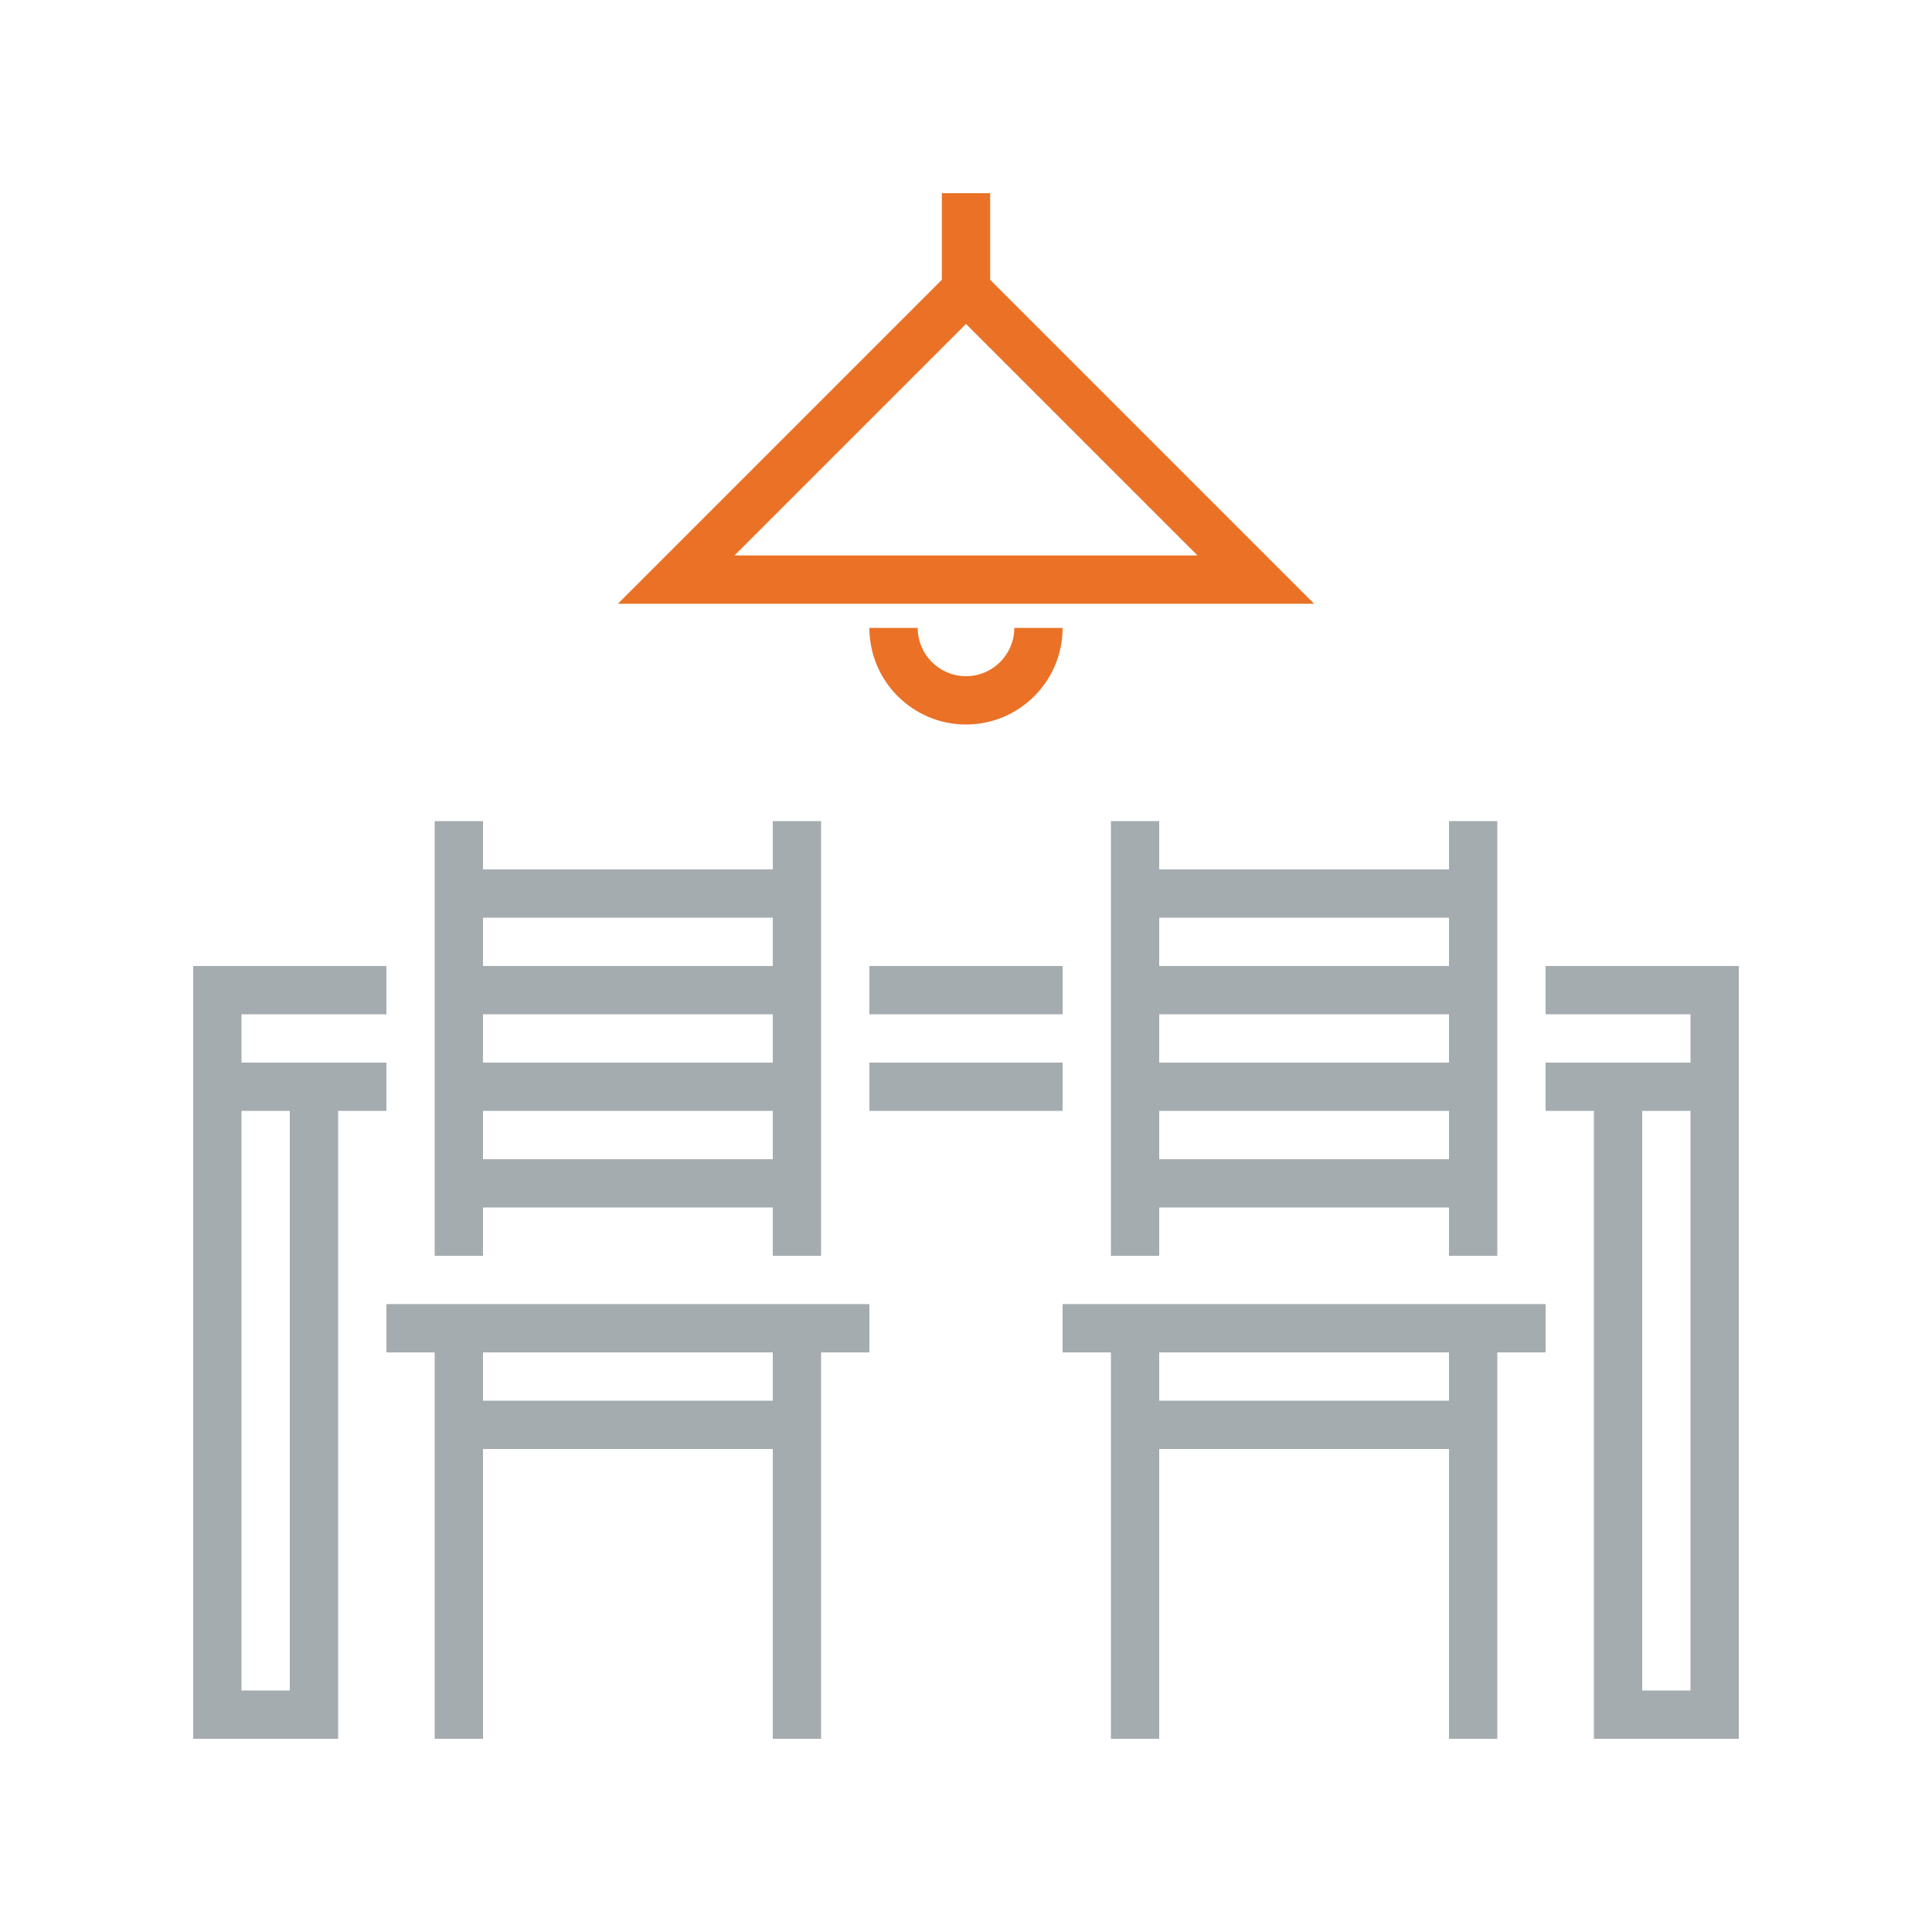 <?xml version="1.0" encoding="UTF-8"?>
<svg width="80px" height="80px" viewBox="0 0 80 80" version="1.1" xmlns="http://www.w3.org/2000/svg" xmlns:xlink="http://www.w3.org/1999/xlink">
    <!-- Generator: Sketch 49.3 (51167) - http://www.bohemiancoding.com/sketch -->
    <title>Ikonit / Kuvitukset / Koti</title>
    <desc>Created with Sketch.</desc>
    <defs></defs>
    <g id="Ikonit-/-Kuvitukset-/-Koti" stroke="none" stroke-width="1" fill="none" fill-rule="evenodd">
        <g id="Group-2" transform="translate(8, 8)">
            <polygon id="Fill-425" fill="#A5ACB0" points="28 38 36 38 36 36 28 36"></polygon>
            <polygon id="Fill-426" fill="#A5ACB0" points="28 34 36 34 36 32 28 32"></polygon>
            <polyline id="Fill-427" fill="#A5ACB0" points="6 64 0 64 0 32 8 32 8 34 2 34 2 62 4 62 4 36 8 36 8 38 6 38 6 64"></polyline>
            <polygon id="Fill-428" fill="#A5ACB0" points="10 44 12 44 12 26 10 26"></polygon>
            <polygon id="Fill-429" fill="#A5ACB0" points="10 64 12 64 12 47 10 47"></polygon>
            <polygon id="Fill-430" fill="#A5ACB0" points="8 48 28 48 28 46 8 46"></polygon>
            <polygon id="Fill-431" fill="#A5ACB0" points="24 44 26 44 26 26 24 26"></polygon>
            <polygon id="Fill-432" fill="#A5ACB0" points="24 64 26 64 26 47 24 47"></polygon>
            <polygon id="Fill-433" fill="#A5ACB0" points="11 30 25 30 25 28 11 28"></polygon>
            <polygon id="Fill-434" fill="#A5ACB0" points="11 34 25 34 25 32 11 32"></polygon>
            <polygon id="Fill-435" fill="#A5ACB0" points="11 38 25 38 25 36 11 36"></polygon>
            <polygon id="Fill-436" fill="#A5ACB0" points="11 42 25 42 25 40 11 40"></polygon>
            <polygon id="Fill-437" fill="#A5ACB0" points="11 52 25 52 25 50 11 50"></polygon>
            <polygon id="Fill-438" fill="#A5ACB0" points="38 44 40 44 40 26 38 26"></polygon>
            <polygon id="Fill-439" fill="#A5ACB0" points="38 64 40 64 40 47 38 47"></polygon>
            <polygon id="Fill-440" fill="#A5ACB0" points="36 48 56 48 56 46 36 46"></polygon>
            <polygon id="Fill-441" fill="#A5ACB0" points="52 44 54 44 54 26 52 26"></polygon>
            <polygon id="Fill-442" fill="#A5ACB0" points="52 64 54 64 54 47 52 47"></polygon>
            <polygon id="Fill-443" fill="#A5ACB0" points="39 30 53 30 53 28 39 28"></polygon>
            <polygon id="Fill-444" fill="#A5ACB0" points="39 34 53 34 53 32 39 32"></polygon>
            <polygon id="Fill-445" fill="#A5ACB0" points="39 38 53 38 53 36 39 36"></polygon>
            <polygon id="Fill-446" fill="#A5ACB0" points="39 42 53 42 53 40 39 40"></polygon>
            <polygon id="Fill-447" fill="#A5ACB0" points="39 52 53 52 53 50 39 50"></polygon>
            <polyline id="Fill-448" fill="#A5ACB0" points="64 64 58 64 58 38 56 38 56 36 60 36 60 62 62 62 62 34 56 34 56 32 64 32 64 64"></polyline>
            <polygon id="Fill-449" fill="#A5ACB0" points="1 38 5 38 5 36 1 36"></polygon>
            <polygon id="Fill-450" fill="#A5ACB0" points="59 38 63 38 63 36 59 36"></polygon>
            <polygon id="Fill-451" fill="#EA7125" points="31 4 33 4 33 0 31 0"></polygon>
            <path d="M22.414,15 L41.586,15 L32,5.414 L22.414,15 Z M46.414,17 L17.586,17 L32,2.586 L46.414,17 L46.414,17 Z" id="Fill-452" fill="#EA7125"></path>
            <path d="M32,22 C29.794,22 28,20.206 28,18 L30,18 C30,19.103 30.897,20 32,20 C33.103,20 34,19.103 34,18 L36,18 C36,20.206 34.206,22 32,22" id="Fill-453" fill="#EA7125"></path>
        </g>
        <rect id="bounding-box" x="0" y="0" width="80" height="80"></rect>
    </g>
</svg>